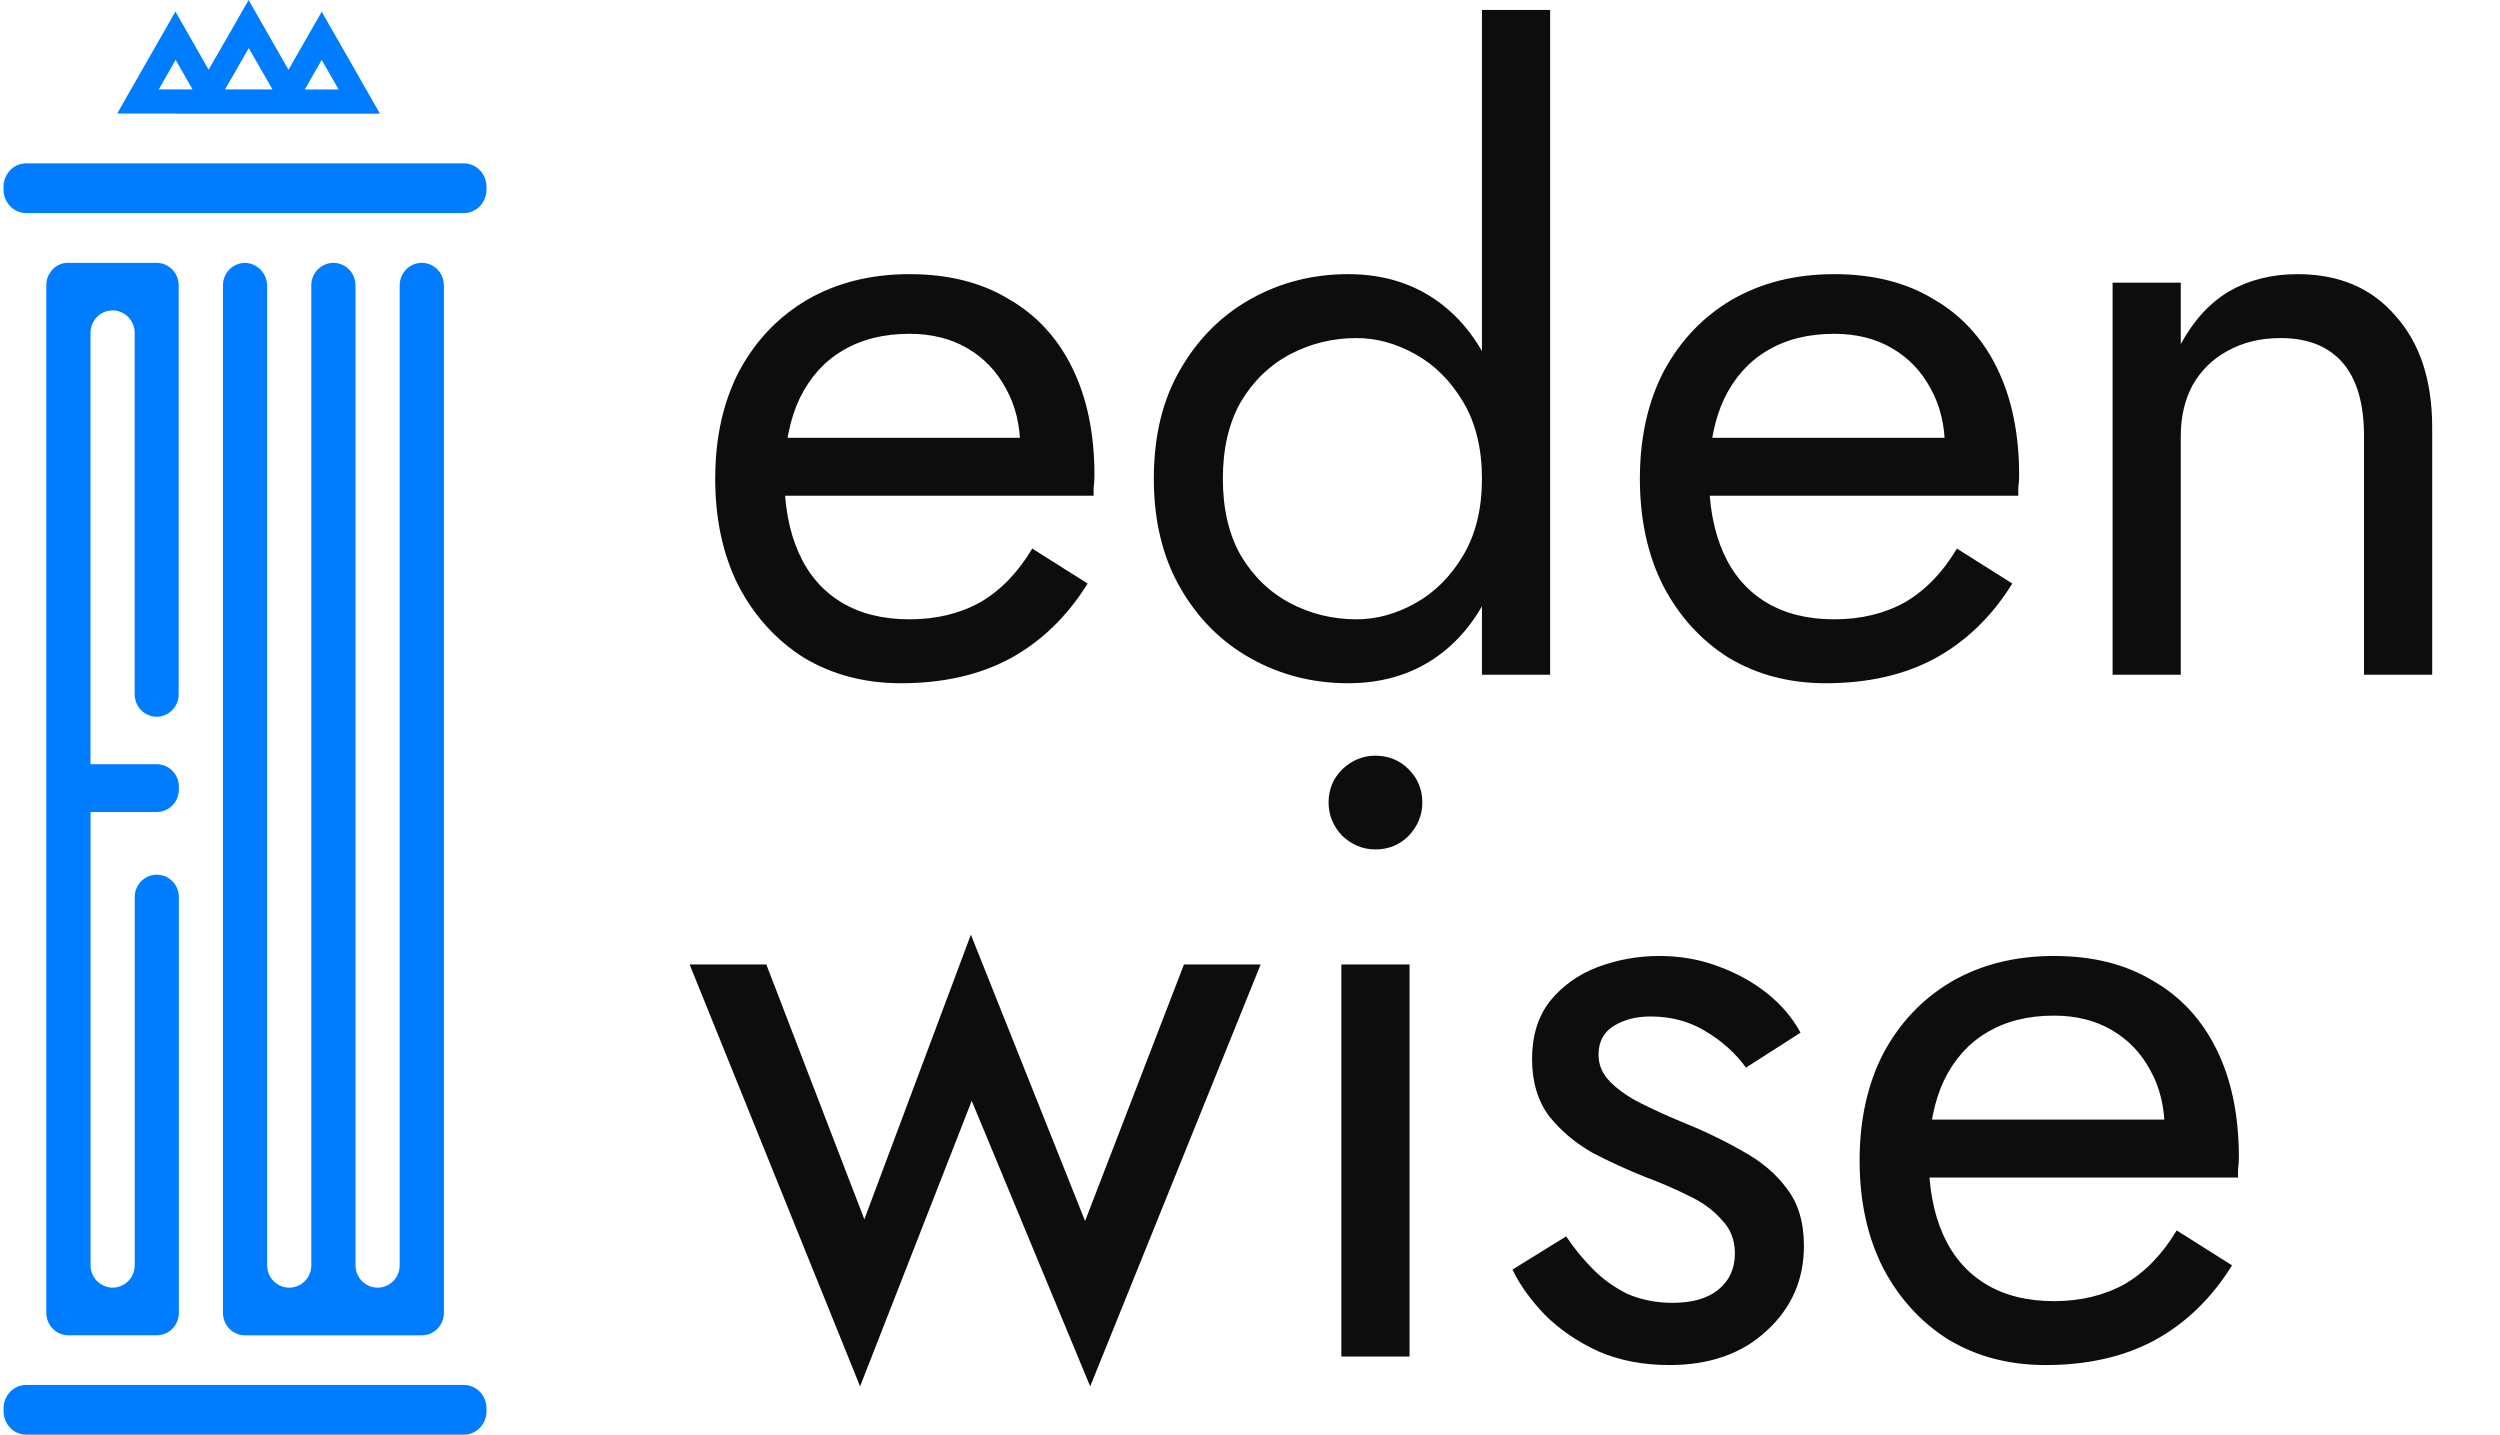 <svg width="352" height="202" viewBox="0 0 352 202" fill="none" xmlns="http://www.w3.org/2000/svg">
<path d="M24.714 16H53.5L50.587 10.902L49.397 8.82L48.208 6.742L45.299 1.644L42.386 6.742L41.196 8.82L40.62 9.831L39.574 8L37.917 5.098L35.004 0L32.091 5.098L30.422 7.983L29.375 9.814L28.8 8.803L27.614 6.725L24.701 1.627L21.788 6.725L20.599 8.803L19.413 10.885L16.5 15.983H24.701L24.714 16ZM44.109 10.519L45.299 8.442L46.484 10.519L47.674 12.601H42.92L44.109 10.519ZM33.365 9.682L35.021 6.781L36.703 9.682L38.359 12.584H31.683L33.365 9.682ZM23.541 10.502L24.731 8.425L25.916 10.502L27.106 12.584H22.356L23.541 10.502Z" fill="#007DFF"/>
<path d="M65.32 195H3.683C1.927 195 0.504 196.475 0.504 198.294V198.706C0.504 200.525 1.927 202 3.683 202H65.32C67.076 202 68.5 200.525 68.5 198.706V198.294C68.5 196.475 67.076 195 65.32 195Z" fill="#007DFF"/>
<path d="M65.317 23H3.679C1.923 23 0.5 24.475 0.5 26.294V26.706C0.5 28.525 1.923 30 3.679 30H65.317C67.072 30 68.496 28.525 68.496 26.706V26.294C68.496 24.475 67.072 23 65.317 23Z" fill="#007DFF"/>
<g clip-path="url(#clip0_296_28950)">
<path d="M22.051 100.916C22.459 100.916 22.863 100.834 23.241 100.676C23.618 100.517 23.96 100.284 24.249 99.991C24.538 99.698 24.766 99.35 24.922 98.968C25.078 98.585 25.158 98.175 25.158 97.76V40.164C25.157 39.327 24.828 38.525 24.245 37.934C23.662 37.342 22.871 37.009 22.047 37.008H9.602C9.492 37.008 9.385 37.008 9.283 37.008C8.519 37.095 7.815 37.466 7.305 38.048C6.794 38.631 6.515 39.385 6.52 40.164V184.853C6.52 185.69 6.847 186.492 7.431 187.084C8.014 187.676 8.806 188.008 9.631 188.008H22.075C22.9 188.008 23.692 187.676 24.275 187.084C24.858 186.492 25.186 185.69 25.186 184.853V126.309C25.187 125.895 25.107 125.485 24.951 125.102C24.795 124.719 24.566 124.371 24.278 124.078C23.989 123.785 23.646 123.553 23.269 123.394C22.892 123.236 22.488 123.154 22.079 123.154V123.154C21.254 123.154 20.463 123.486 19.879 124.078C19.296 124.67 18.968 125.473 18.968 126.309V178.143C18.968 178.98 18.64 179.783 18.057 180.374C17.474 180.966 16.682 181.299 15.857 181.299V181.299C15.449 181.299 15.044 181.217 14.667 181.058C14.29 180.9 13.947 180.667 13.659 180.374C13.37 180.081 13.141 179.733 12.985 179.35C12.829 178.967 12.749 178.557 12.75 178.143V114.327H22.075C22.9 114.327 23.692 113.994 24.275 113.403C24.858 112.811 25.186 112.008 25.186 111.171V110.756C25.185 109.92 24.857 109.118 24.274 108.526C23.691 107.934 22.9 107.602 22.075 107.601H12.742V46.861C12.742 46.025 13.069 45.223 13.652 44.631C14.234 44.039 15.024 43.706 15.849 43.705V43.705C16.674 43.705 17.465 44.038 18.049 44.63C18.632 45.221 18.96 46.024 18.96 46.861V97.76C18.96 98.594 19.285 99.393 19.864 99.984C20.443 100.575 21.229 100.91 22.051 100.916V100.916Z" fill="#007DFF"/>
<path d="M62.5 184.446V40.164C62.5 39.749 62.419 39.339 62.263 38.956C62.106 38.573 61.877 38.225 61.588 37.932C61.3 37.639 60.957 37.407 60.579 37.248C60.202 37.09 59.797 37.008 59.389 37.008C58.563 37.008 57.772 37.341 57.189 37.932C56.605 38.524 56.277 39.327 56.277 40.164V178.147C56.277 178.984 55.95 179.787 55.366 180.379C54.783 180.97 53.992 181.303 53.166 181.303C52.341 181.303 51.55 180.97 50.967 180.379C50.383 179.787 50.055 178.984 50.055 178.147V40.164C50.054 39.327 49.726 38.525 49.143 37.934C48.559 37.342 47.769 37.009 46.944 37.008V37.008C46.119 37.009 45.329 37.342 44.745 37.934C44.162 38.525 43.834 39.327 43.833 40.164V178.147C43.833 178.984 43.505 179.787 42.922 180.379C42.338 180.97 41.547 181.303 40.722 181.303C40.313 181.303 39.909 181.221 39.531 181.063C39.154 180.904 38.811 180.672 38.522 180.379C38.233 180.086 38.004 179.738 37.847 179.355C37.691 178.972 37.611 178.562 37.611 178.147V40.301C37.624 39.465 37.317 38.656 36.756 38.044C36.194 37.432 35.421 37.064 34.598 37.017C34.182 37.004 33.767 37.076 33.379 37.228C32.991 37.381 32.637 37.611 32.338 37.905C32.039 38.199 31.802 38.55 31.639 38.939C31.477 39.328 31.393 39.746 31.393 40.168V184.857C31.391 185.272 31.47 185.683 31.626 186.066C31.782 186.45 32.011 186.799 32.3 187.092C32.589 187.385 32.933 187.618 33.311 187.776C33.69 187.934 34.095 188.014 34.504 188.012H59.393C60.218 188.012 61.009 187.68 61.593 187.088C62.176 186.496 62.504 185.694 62.504 184.857V184.462L62.5 184.446Z" fill="#007DFF"/>
</g>
<path d="M126.86 96.2C132.78 96.2 137.9 95.04 142.22 92.72C146.62 90.32 150.26 86.8 153.14 82.16L145.34 77.24C143.34 80.6 140.9 83.12 138.02 84.8C135.14 86.4 131.82 87.2 128.06 87.2C124.3 87.2 121.1 86.4 118.46 84.8C115.82 83.2 113.82 80.88 112.46 77.84C111.1 74.8 110.42 71.12 110.42 66.8C110.5 62.56 111.22 59 112.58 56.12C114.02 53.16 116.02 50.92 118.58 49.4C121.22 47.8 124.38 47 128.06 47C131.18 47 133.9 47.68 136.22 49.04C138.54 50.4 140.34 52.28 141.62 54.68C142.98 57.08 143.66 59.92 143.66 63.2C143.66 63.76 143.54 64.48 143.3 65.36C143.06 66.16 142.82 66.76 142.58 67.16L146.42 61.64H106.82V69.8H153.98C153.98 69.64 153.98 69.28 153.98 68.72C154.06 68.08 154.1 67.48 154.1 66.92C154.1 61.08 153.06 56.04 150.98 51.8C148.9 47.56 145.9 44.32 141.98 42.08C138.14 39.76 133.5 38.6 128.06 38.6C122.62 38.6 117.82 39.8 113.66 42.2C109.58 44.6 106.38 47.96 104.06 52.28C101.82 56.6 100.7 61.64 100.7 67.4C100.7 73.08 101.78 78.08 103.94 82.4C106.18 86.72 109.26 90.12 113.18 92.6C117.18 95 121.74 96.2 126.86 96.2ZM208.658 1.4V95H218.258V1.4H208.658ZM162.458 67.4C162.458 73.32 163.698 78.44 166.178 82.76C168.658 87.08 171.978 90.4 176.138 92.72C180.298 95.04 184.858 96.2 189.818 96.2C194.458 96.2 198.498 95.04 201.938 92.72C205.378 90.4 208.058 87.08 209.978 82.76C211.978 78.44 212.978 73.32 212.978 67.4C212.978 61.4 211.978 56.28 209.978 52.04C208.058 47.72 205.378 44.4 201.938 42.08C198.498 39.76 194.458 38.6 189.818 38.6C184.858 38.6 180.298 39.76 176.138 42.08C171.978 44.4 168.658 47.72 166.178 52.04C163.698 56.28 162.458 61.4 162.458 67.4ZM172.178 67.4C172.178 63.16 173.018 59.56 174.698 56.6C176.458 53.64 178.778 51.4 181.658 49.88C184.538 48.36 187.658 47.6 191.018 47.6C193.818 47.6 196.578 48.36 199.298 49.88C202.018 51.4 204.258 53.64 206.018 56.6C207.778 59.56 208.658 63.16 208.658 67.4C208.658 71.64 207.778 75.24 206.018 78.2C204.258 81.16 202.018 83.4 199.298 84.92C196.578 86.44 193.818 87.2 191.018 87.2C187.658 87.2 184.538 86.44 181.658 84.92C178.778 83.4 176.458 81.16 174.698 78.2C173.018 75.24 172.178 71.64 172.178 67.4ZM257.055 96.2C262.975 96.2 268.095 95.04 272.415 92.72C276.815 90.32 280.455 86.8 283.335 82.16L275.535 77.24C273.535 80.6 271.095 83.12 268.215 84.8C265.335 86.4 262.015 87.2 258.255 87.2C254.495 87.2 251.295 86.4 248.655 84.8C246.015 83.2 244.015 80.88 242.655 77.84C241.295 74.8 240.615 71.12 240.615 66.8C240.695 62.56 241.415 59 242.775 56.12C244.215 53.16 246.215 50.92 248.775 49.4C251.415 47.8 254.575 47 258.255 47C261.375 47 264.095 47.68 266.415 49.04C268.735 50.4 270.535 52.28 271.815 54.68C273.175 57.08 273.855 59.92 273.855 63.2C273.855 63.76 273.735 64.48 273.495 65.36C273.255 66.16 273.015 66.76 272.775 67.16L276.615 61.64H237.015V69.8H284.175C284.175 69.64 284.175 69.28 284.175 68.72C284.255 68.08 284.295 67.48 284.295 66.92C284.295 61.08 283.255 56.04 281.175 51.8C279.095 47.56 276.095 44.32 272.175 42.08C268.335 39.76 263.695 38.6 258.255 38.6C252.815 38.6 248.015 39.8 243.855 42.2C239.775 44.6 236.575 47.96 234.255 52.28C232.015 56.6 230.895 61.64 230.895 67.4C230.895 73.08 231.975 78.08 234.135 82.4C236.375 86.72 239.455 90.12 243.375 92.6C247.375 95 251.935 96.2 257.055 96.2ZM332.853 61.4V95H342.453V60.2C342.453 53.56 340.733 48.32 337.293 44.48C333.933 40.56 329.333 38.6 323.493 38.6C319.893 38.6 316.693 39.4 313.893 41C311.173 42.6 308.893 45.08 307.053 48.44V39.8H297.453V95H307.053V61.4C307.053 58.68 307.613 56.28 308.733 54.2C309.933 52.12 311.573 50.52 313.653 49.4C315.813 48.2 318.293 47.6 321.093 47.6C324.933 47.6 327.853 48.76 329.853 51.08C331.853 53.4 332.853 56.84 332.853 61.4ZM97.1 135.8L121.1 195.2L136.82 155L153.5 195.2L177.5 135.8H166.7L152.78 171.92L136.7 131.6L121.7 171.68L107.9 135.8H97.1ZM187.063 113C187.063 114.76 187.703 116.32 188.983 117.68C190.343 118.96 191.903 119.6 193.663 119.6C195.503 119.6 197.063 118.96 198.343 117.68C199.623 116.32 200.263 114.76 200.263 113C200.263 111.16 199.623 109.6 198.343 108.32C197.063 107.04 195.503 106.4 193.663 106.4C191.903 106.4 190.343 107.04 188.983 108.32C187.703 109.6 187.063 111.16 187.063 113ZM188.863 135.8V191H198.463V135.8H188.863ZM220.514 174.08L212.954 178.76C213.994 180.92 215.514 183.04 217.514 185.12C219.594 187.2 222.114 188.92 225.074 190.28C228.034 191.56 231.354 192.2 235.034 192.2C240.714 192.2 245.274 190.6 248.714 187.4C252.234 184.2 253.994 180.2 253.994 175.4C253.994 172.12 253.194 169.44 251.594 167.36C250.074 165.28 247.994 163.52 245.354 162.08C242.714 160.56 239.794 159.16 236.594 157.88C234.674 157.08 232.834 156.24 231.074 155.36C229.314 154.48 227.874 153.48 226.754 152.36C225.634 151.24 225.074 149.96 225.074 148.52C225.074 146.68 225.794 145.32 227.234 144.44C228.674 143.56 230.394 143.12 232.394 143.12C235.274 143.12 237.834 143.8 240.074 145.16C242.394 146.52 244.314 148.24 245.834 150.32L253.514 145.4C252.394 143.32 250.834 141.48 248.834 139.88C246.834 138.28 244.514 137 241.874 136.04C239.314 135.08 236.554 134.6 233.594 134.6C230.634 134.6 227.754 135.12 224.954 136.16C222.234 137.2 219.994 138.8 218.234 140.96C216.554 143.12 215.714 145.84 215.714 149.12C215.714 152.32 216.514 155 218.114 157.16C219.794 159.24 221.834 160.96 224.234 162.32C226.714 163.6 229.154 164.72 231.554 165.68C233.714 166.48 235.754 167.36 237.674 168.32C239.594 169.2 241.154 170.32 242.354 171.68C243.634 172.96 244.274 174.56 244.274 176.48C244.274 178.64 243.474 180.36 241.874 181.64C240.354 182.84 238.234 183.44 235.514 183.44C233.274 183.44 231.194 183.04 229.274 182.24C227.434 181.36 225.794 180.2 224.354 178.76C222.914 177.32 221.634 175.76 220.514 174.08ZM287.993 192.2C293.913 192.2 299.033 191.04 303.353 188.72C307.753 186.32 311.393 182.8 314.273 178.16L306.473 173.24C304.473 176.6 302.033 179.12 299.153 180.8C296.273 182.4 292.953 183.2 289.193 183.2C285.433 183.2 282.233 182.4 279.593 180.8C276.953 179.2 274.953 176.88 273.593 173.84C272.233 170.8 271.553 167.12 271.553 162.8C271.633 158.56 272.353 155 273.713 152.12C275.153 149.16 277.153 146.92 279.713 145.4C282.353 143.8 285.513 143 289.193 143C292.313 143 295.033 143.68 297.353 145.04C299.673 146.4 301.473 148.28 302.753 150.68C304.113 153.08 304.793 155.92 304.793 159.2C304.793 159.76 304.673 160.48 304.433 161.36C304.193 162.16 303.953 162.76 303.713 163.16L307.553 157.64H267.953V165.8H315.113C315.113 165.64 315.113 165.28 315.113 164.72C315.193 164.08 315.233 163.48 315.233 162.92C315.233 157.08 314.193 152.04 312.113 147.8C310.033 143.56 307.033 140.32 303.113 138.08C299.273 135.76 294.633 134.6 289.193 134.6C283.753 134.6 278.953 135.8 274.793 138.2C270.713 140.6 267.513 143.96 265.193 148.28C262.953 152.6 261.833 157.64 261.833 163.4C261.833 169.08 262.913 174.08 265.073 178.4C267.313 182.72 270.393 186.12 274.313 188.6C278.313 191 282.873 192.2 287.993 192.2Z" fill="#0D0D0D"/>
<defs>
<clipPath id="clip0_296_28950">
<rect width="56" height="151" fill="white" transform="translate(6.5 37)"/>
</clipPath>
</defs>
</svg>
